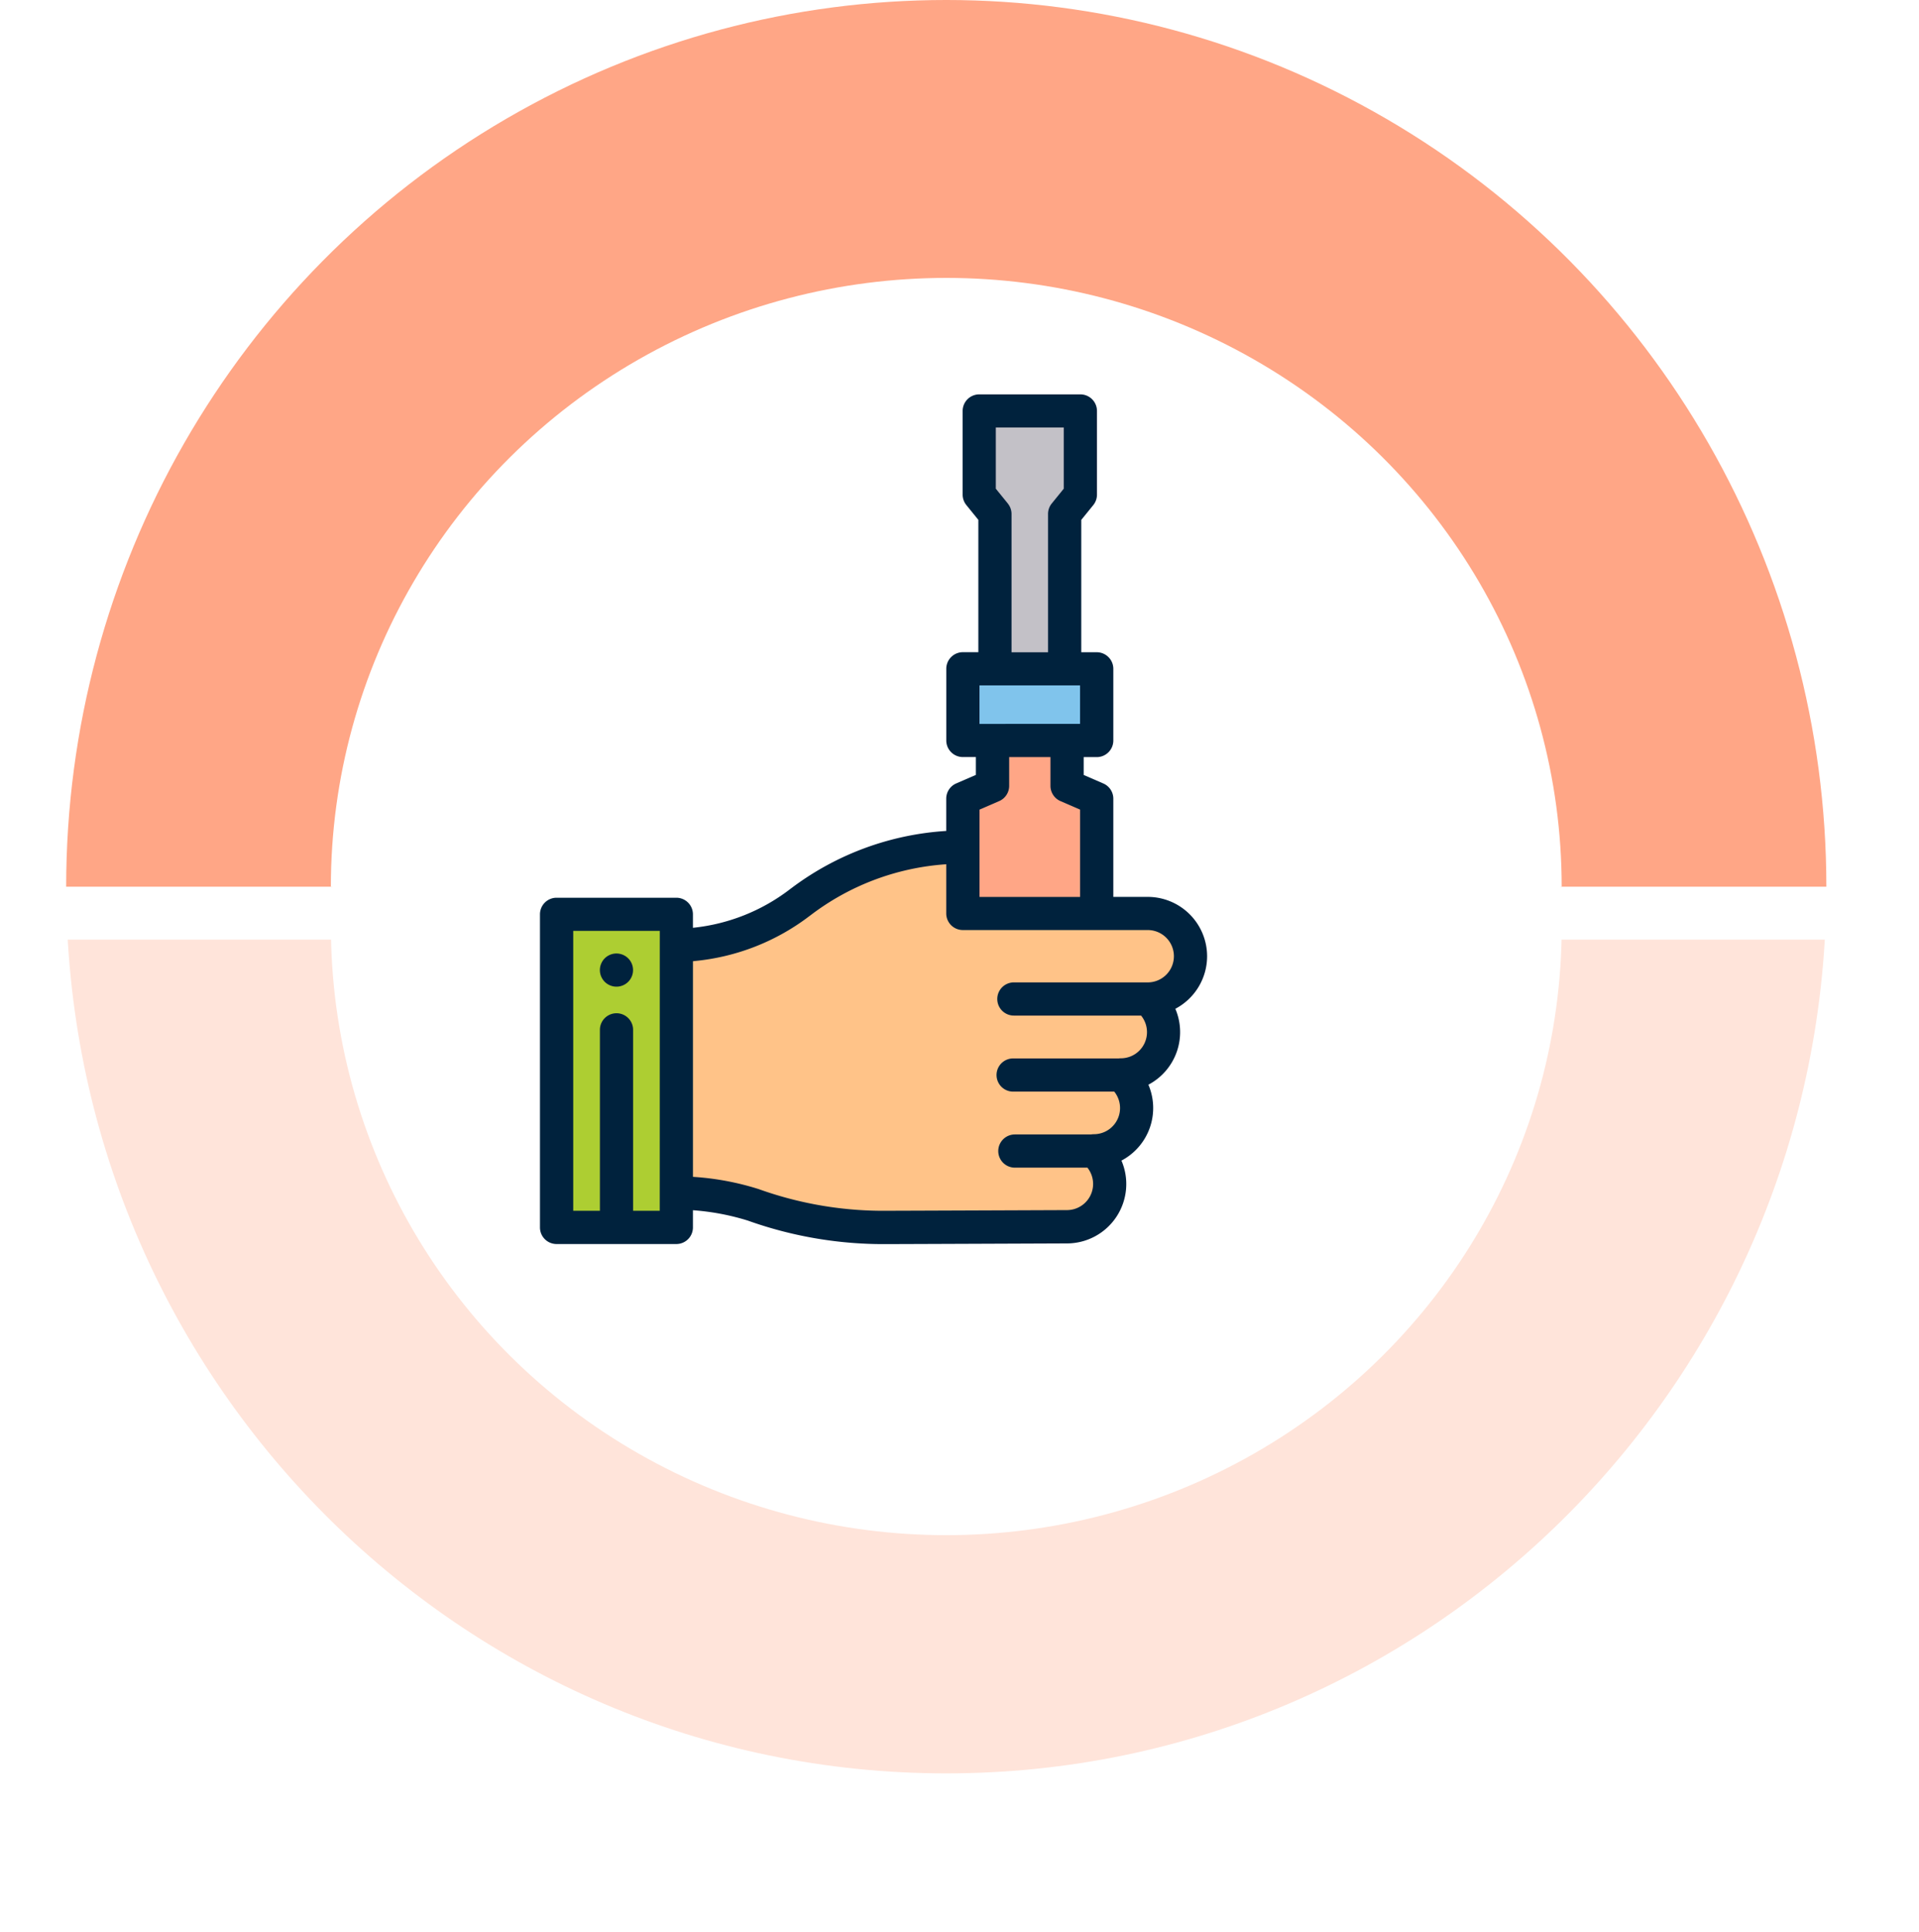 <svg xmlns="http://www.w3.org/2000/svg" xmlns:xlink="http://www.w3.org/1999/xlink" width="145" height="145.999" viewBox="0 0 145 145.999">
  <defs>
    <clipPath id="clip-path">
      <rect id="Rectángulo_361583" data-name="Rectángulo 361583" width="145" height="67" transform="translate(0.497 -0.37)" fill="#ffa686" stroke="#707070" stroke-width="1"/>
    </clipPath>
    <clipPath id="clip-path-2">
      <rect id="Rectángulo_361582" data-name="Rectángulo 361582" width="145" height="75" transform="translate(0.497 0.201)" fill="#f2f7df" stroke="#707070" stroke-width="1"/>
    </clipPath>
    <filter id="Elipse_5267" x="16" y="15" width="111" height="110" filterUnits="userSpaceOnUse">
      <feOffset dy="3" input="SourceAlpha"/>
      <feGaussianBlur stdDeviation="3" result="blur"/>
      <feFlood flood-opacity="0.161"/>
      <feComposite operator="in" in2="blur"/>
      <feComposite in="SourceGraphic"/>
    </filter>
  </defs>
  <g id="Grupo_1085502" data-name="Grupo 1085502" transform="translate(-728 -2398)">
    <g id="Grupo_1084927" data-name="Grupo 1084927" transform="translate(727.503 2398.37)">
      <g id="Enmascarar_grupo_1083814" data-name="Enmascarar grupo 1083814" transform="translate(0 0)" clip-path="url(#clip-path)">
        <ellipse id="Elipse_5268" data-name="Elipse 5268" cx="66.5" cy="67" rx="66.5" ry="67" transform="translate(5.497 -0.37)" fill="#ffa686"/>
        <ellipse id="Elipse_5269" data-name="Elipse 5269" cx="46.5" cy="46" rx="46.5" ry="46" transform="translate(25.497 20.63)" fill="#fff"/>
      </g>
      <g id="Enmascarar_grupo_1083813" data-name="Enmascarar grupo 1083813" transform="translate(0 70.429)" clip-path="url(#clip-path-2)">
        <path id="Trazado_794311" data-name="Trazado 794311" d="M66.5,0C103.227,0,133,30,133,67s-29.773,67-66.5,67S0,104,0,67,29.773,0,66.5,0Z" transform="translate(5.497 -70.799)" fill="#ffe4da"/>
        <ellipse id="Elipse_5266" data-name="Elipse 5266" cx="46.5" cy="46" rx="46.5" ry="46" transform="translate(25.497 -49.799)" fill="#fff"/>
      </g>
      <g transform="matrix(1, 0, 0, 1, 0.5, -0.37)" filter="url(#Elipse_5267)">
        <ellipse id="Elipse_5267-2" data-name="Elipse 5267" cx="46.5" cy="46" rx="46.5" ry="46" transform="translate(25 21)" fill="#fff"/>
      </g>
    </g>
    <g id="Grupo_1084929" data-name="Grupo 1084929" transform="translate(768.801 2427.796)">
      <rect id="Rectángulo_4397" data-name="Rectángulo 4397" width="10.112" height="5.416" transform="translate(31.952 20.742)" fill="#80c4ec"/>
      <path id="Trazado_28061" data-name="Trazado 28061" d="M897.278,179.056v-6.323h-7.641v6.323l1.188,1.463v11.7h5.266v-11.7Z" transform="translate(-856.45 -171.48)" fill="#c3c1c7"/>
      <path id="Trazado_28062" data-name="Trazado 28062" d="M863.178,262.585a29.193,29.193,0,0,1-10.172-1.7,19.422,19.422,0,0,0-4.471-.852l-1.353-.1V241.367l1.28-.157a15.688,15.688,0,0,0,8.091-3.2,20.626,20.626,0,0,1,12.276-4.2v5.057H882.8a3.232,3.232,0,0,1,.007,6.465,3.231,3.231,0,0,1-2.036,5.735,3.231,3.231,0,0,1-2.036,5.735,3.231,3.231,0,0,1-2.042,5.736S864.075,262.585,863.178,262.585Z" transform="translate(-836.877 -199.635)" fill="#ffc388"/>
      <path id="Trazado_28063" data-name="Trazado 28063" d="M887.344,232.011h10.112v-8.673l-2.24-.971v-3.426h-5.633v3.426l-2.24.971Z" transform="translate(-855.393 -192.782)" fill="#ffa686"/>
      <rect id="Rectángulo_4398" data-name="Rectángulo 4398" width="9.05" height="23.659" transform="translate(1.254 39.291)" fill="#adce32"/>
      <path id="Trazado_28064" data-name="Trazado 28064" d="M837.713,251.307a1.248,1.248,0,0,1-.245-.024,1.322,1.322,0,0,1-.234-.072,1.285,1.285,0,0,1-.217-.115,1.244,1.244,0,0,1-.346-.347,1.264,1.264,0,0,1-.187-.451,1.246,1.246,0,0,1,.072-.724,1.277,1.277,0,0,1,.115-.217,1.2,1.2,0,0,1,.346-.346,1.276,1.276,0,0,1,.451-.187,1.251,1.251,0,0,1,.49,0,1.276,1.276,0,0,1,.451.187,1.241,1.241,0,0,1,.462.563,1.254,1.254,0,0,1,.071.234,1.208,1.208,0,0,1,.024.246,1.245,1.245,0,0,1-.095.479,1.307,1.307,0,0,1-.115.216,1.263,1.263,0,0,1-.156.19,1.241,1.241,0,0,1-.408.272,1.334,1.334,0,0,1-.234.072A1.266,1.266,0,0,1,837.713,251.307Z" transform="translate(-831.934 -206.548)" fill="#00223d"/>
      <path id="Trazado_28065" data-name="Trazado 28065" d="M878.472,212.868a4.491,4.491,0,0,0-4.486-4.486h-2.6v-7.419a1.253,1.253,0,0,0-.755-1.15l-1.485-.644V197.82h.986a1.254,1.254,0,0,0,1.254-1.254V191.15a1.254,1.254,0,0,0-1.254-1.254h-1.169v-10l.907-1.118a1.256,1.256,0,0,0,.28-.79v-6.323a1.254,1.254,0,0,0-1.254-1.254h-7.641A1.254,1.254,0,0,0,860,171.661v6.323a1.255,1.255,0,0,0,.28.79l.907,1.118v10h-1.169a1.254,1.254,0,0,0-1.254,1.254v5.416a1.254,1.254,0,0,0,1.254,1.254H861v1.349l-1.485.644a1.253,1.253,0,0,0-.755,1.15v2.44a21.678,21.678,0,0,0-11.7,4.324l-.027.018a14.454,14.454,0,0,1-7.412,2.976V209.7a1.254,1.254,0,0,0-1.254-1.254h-9.05a1.254,1.254,0,0,0-1.254,1.254v23.659a1.254,1.254,0,0,0,1.254,1.254h9.05a1.254,1.254,0,0,0,1.254-1.254v-1.3h.009a18.456,18.456,0,0,1,4.131.78,30.5,30.5,0,0,0,10.6,1.779c.889,0,13-.049,13.515-.051A4.488,4.488,0,0,0,872,228.308a4.487,4.487,0,0,0,2.036-5.735,4.489,4.489,0,0,0,2.036-5.736A4.492,4.492,0,0,0,878.472,212.868Zm-17.2-17.556V192.4h7.6v2.908Zm2.143-16.655-.908-1.118v-4.624h5.133v4.624l-.907,1.118a1.251,1.251,0,0,0-.28.79V189.9h-2.758V179.447A1.254,1.254,0,0,0,863.412,178.657Zm3.221,19.163v2.172a1.254,1.254,0,0,0,.755,1.151l1.485.644v6.6h-7.6v-6.6l1.485-.644a1.254,1.254,0,0,0,.755-1.151V197.82ZM837.114,232.1H835.1V218.428a1.254,1.254,0,1,0-2.508,0V232.1h-2.016V210.951h6.541Zm36.877-17.257H863.872a1.254,1.254,0,0,0,0,2.508h9.611a1.976,1.976,0,0,1-1.528,3.227,1.368,1.368,0,0,0-.157.01h-7.982a1.254,1.254,0,1,0,0,2.508h7.64a1.977,1.977,0,0,1-1.536,3.218,1.259,1.259,0,0,0-.217.019h-5.757a1.254,1.254,0,0,0,0,2.508h5.482a1.977,1.977,0,0,1-1.553,3.208c-.126,0-12.626.051-13.51.051a27.918,27.918,0,0,1-9.711-1.615l-.052-.019a20.677,20.677,0,0,0-4.791-.917l-.189-.014v-16.29l.178-.022a16.94,16.94,0,0,0,8.645-3.408l.027-.018a18.981,18.981,0,0,1,10.289-3.881v3.717a1.254,1.254,0,0,0,1.254,1.254h13.97a1.978,1.978,0,0,1,0,3.956Z" transform="translate(-828.064 -170.407)" fill="#00223d"/>
    </g>
  </g>
</svg>
